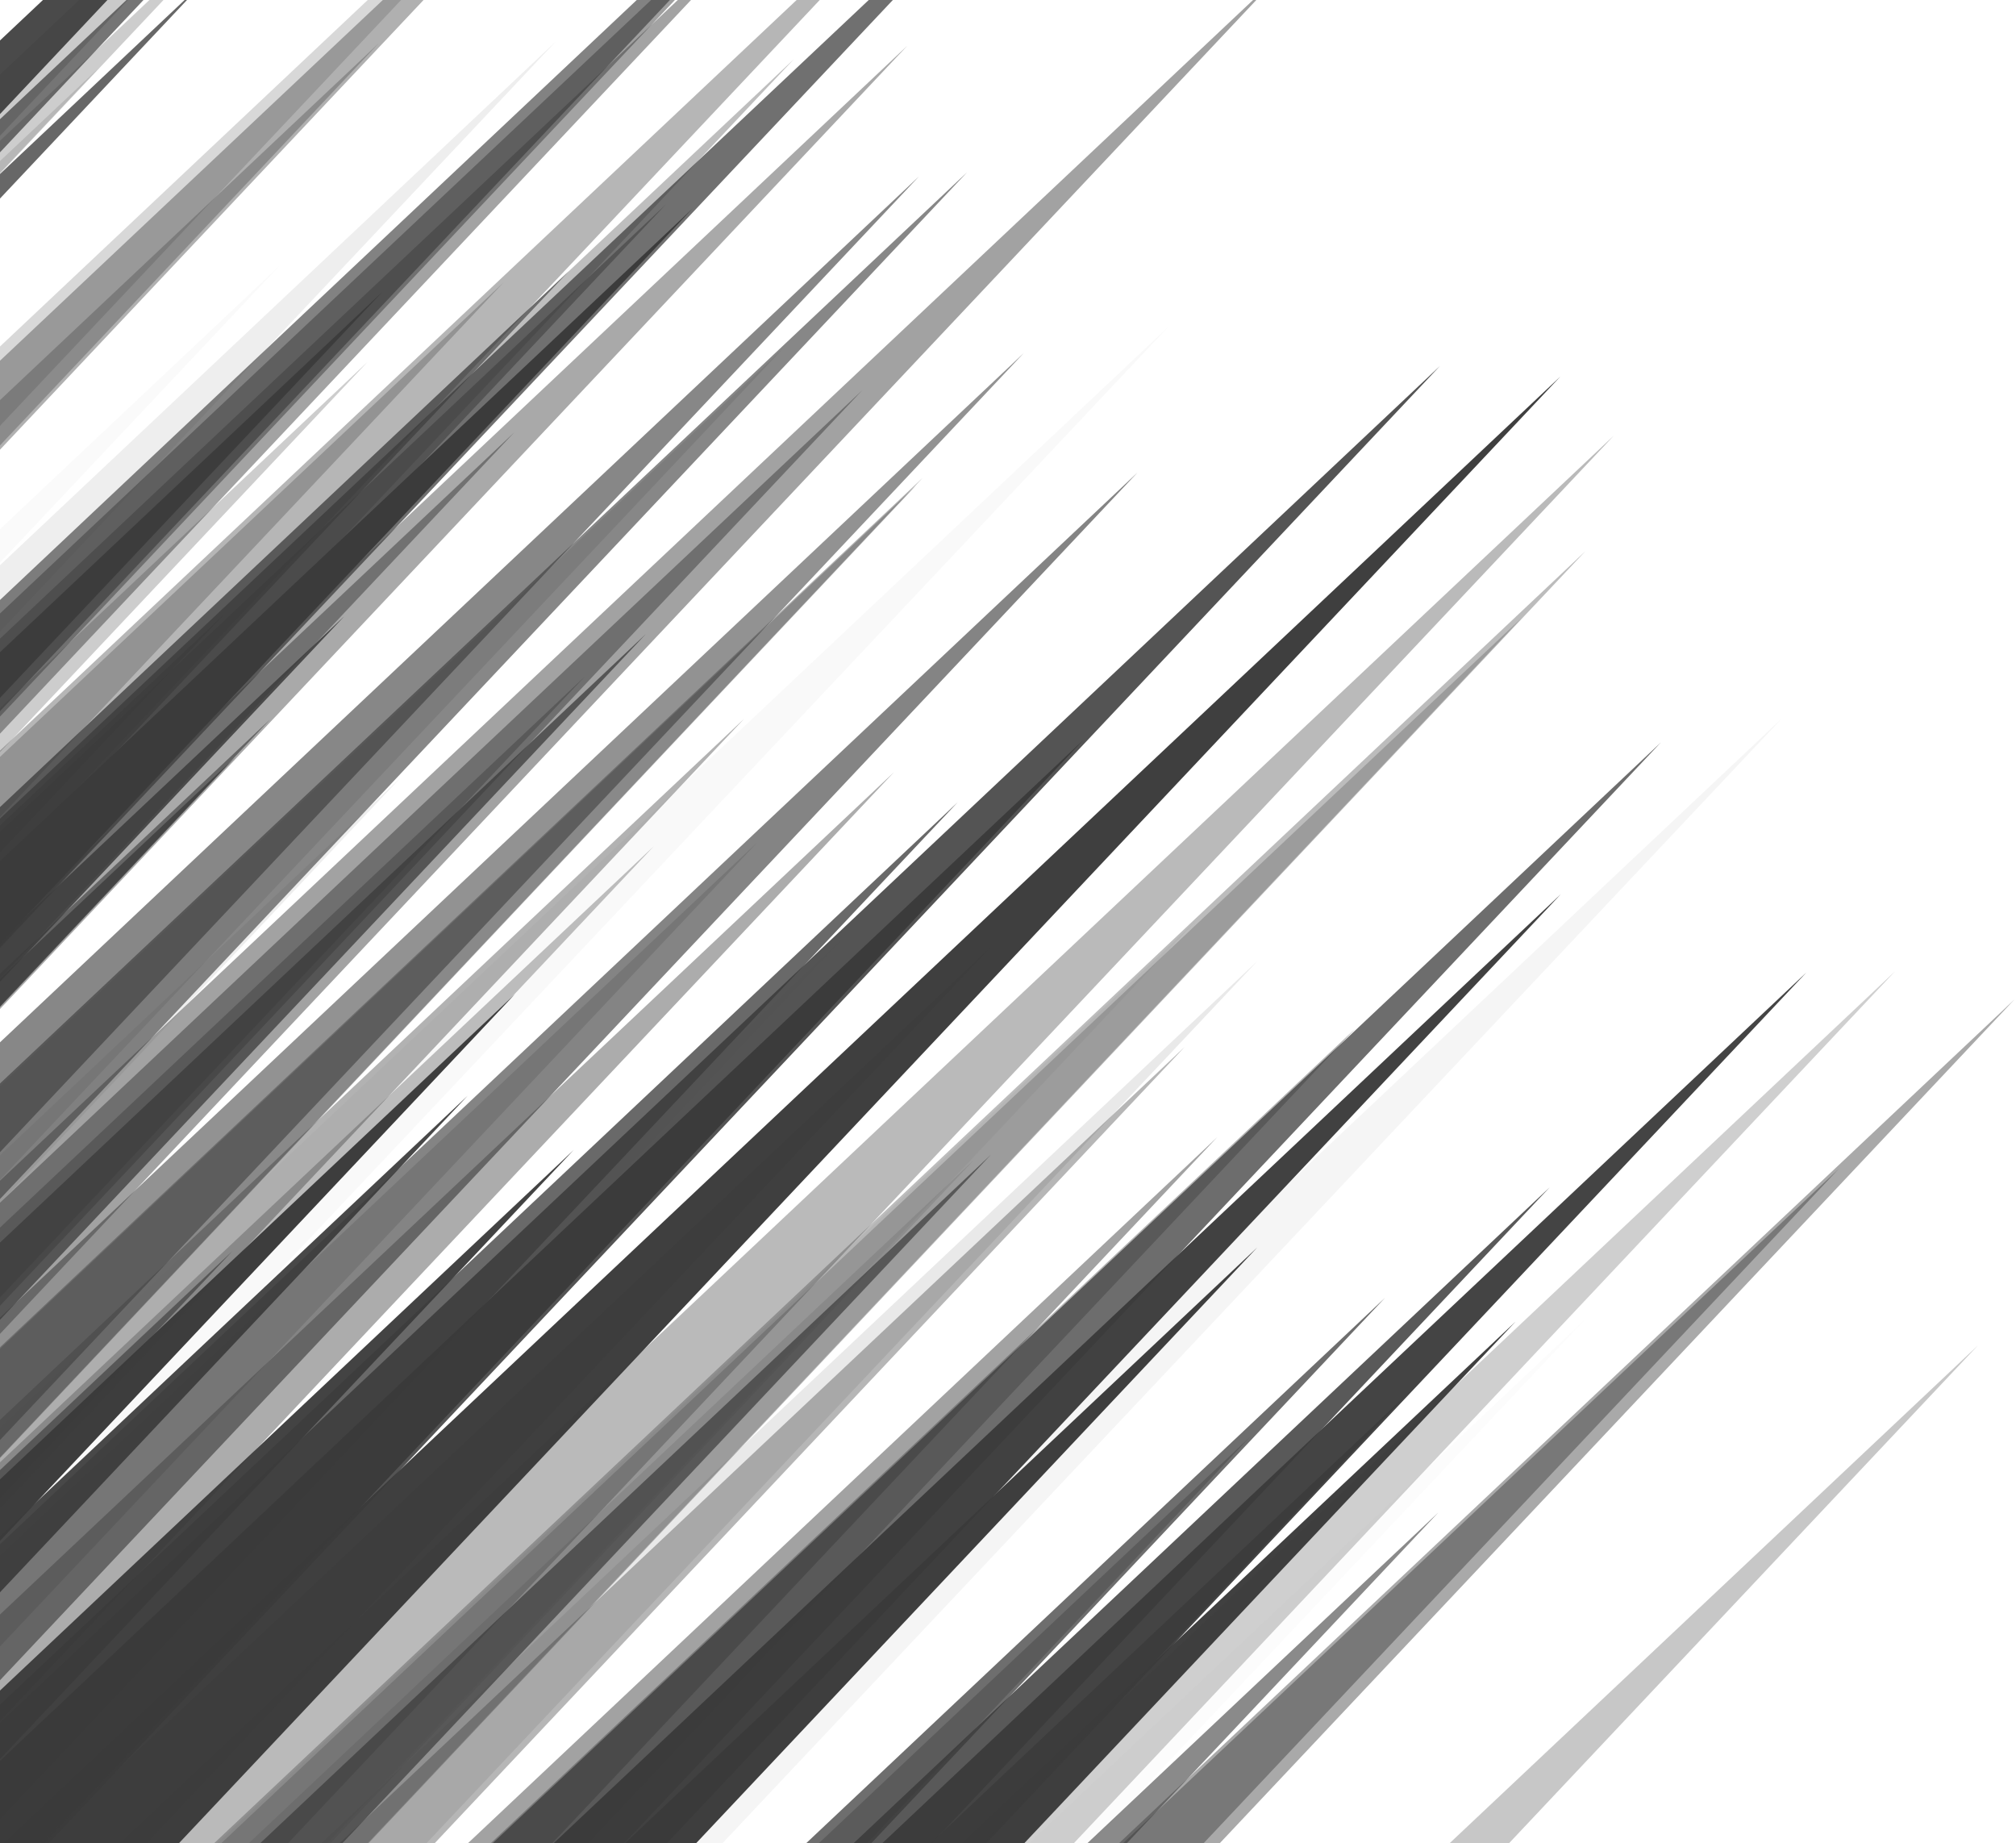 <svg width="1035" height="946" viewBox="0 0 1035 946" fill="none" xmlns="http://www.w3.org/2000/svg">
<path opacity="0.288" d="M0 388.511V419.404L258.616 144.883L0 388.511Z" fill="#3B3B3B"/>
<path opacity="0.969" d="M0 759.333V790.909L264.348 510.302L0 759.333Z" fill="#3B3B3B"/>
<path opacity="0.495" d="M0 617.341V670.222L442.725 200.27L0 617.341Z" fill="#3B3B3B"/>
<path opacity="0.434" d="M0 462.293V517.929L465.777 23.506L0 462.293Z" fill="#3B3B3B"/>
<path opacity="0.039" d="M0 889.244V941.067L433.826 480.559L0 889.244Z" fill="#3B3B3B"/>
<path opacity="0.616" d="M0 499.873V516.438L138.668 369.243L0 499.873Z" fill="#3B3B3B"/>
<path opacity="0.87" d="M0 884.271V972.587L739.342 187.772L0 884.271Z" fill="#3B3B3B"/>
<path opacity="0.351" d="M56.018 1043.63L828.624 223.503L0 1004.11V1043.63H56.018Z" fill="#3B3B3B"/>
<path opacity="0.97" d="M433.98 1043.63L778.012 678.437L390.359 1043.63H433.98Z" fill="#3B3B3B"/>
<path opacity="0.554" d="M0 676.374V739.159L525.621 181.209L0 676.374Z" fill="#3B3B3B"/>
<path opacity="0.268" d="M0 69.689L92.974 -29H71.453L0 38.31V69.689Z" fill="#3B3B3B"/>
<path opacity="0.768" d="M0 502.412V516.875L121.072 388.357L0 502.412Z" fill="#3B3B3B"/>
<path opacity="0.309" d="M0 205.375V228.621L194.607 22.048L0 205.375Z" fill="#3B3B3B"/>
<path opacity="0.501" d="M0 470.649V502.199L264.128 221.825L0 470.649Z" fill="#3B3B3B"/>
<path opacity="0.466" d="M0 376.575L382.076 -29H378.768L0 327.819V376.575Z" fill="#3B3B3B"/>
<path opacity="0.403" d="M0 630.103V665.952L300.128 347.367L0 630.103Z" fill="#3B3B3B"/>
<path opacity="0.918" d="M0 58.541L82.469 -29H52.831L0 20.77V58.541Z" fill="#3B3B3B"/>
<path opacity="0.112" d="M127.083 1043.63L645.373 493.458L61.362 1043.63H127.083Z" fill="#3B3B3B"/>
<path opacity="0.469" d="M191.644 1043.63L624.922 583.703L136.708 1043.63H191.644Z" fill="#3B3B3B"/>
<path opacity="0.526" d="M0 479.245V485.982L56.395 426.121L0 479.245Z" fill="#3B3B3B"/>
<path opacity="0.889" d="M0 334.77V358.206L196.203 149.935L0 334.77Z" fill="#3B3B3B"/>
<path opacity="0.73" d="M0 486.57L485.699 -29H476.781L0 420.153V486.57Z" fill="#3B3B3B"/>
<path opacity="0.954" d="M0 867.742V902.922L294.521 590.288L0 867.742Z" fill="#3B3B3B"/>
<path opacity="0.288" d="M682.855 1043.63L1015.33 690.702L640.699 1043.63H682.855Z" fill="#3B3B3B"/>
<path opacity="0.324" d="M0 750.583V790.666L335.567 434.461L0 750.583Z" fill="#3B3B3B"/>
<path opacity="0.249" d="M96.824 1043.63L781.008 317.361L10.071 1043.63H96.824Z" fill="#3B3B3B"/>
<path opacity="0.024" d="M0 271.618V288.764L143.549 136.386L0 271.618Z" fill="#3B3B3B"/>
<path opacity="0.048" d="M279.035 1043.63L914.809 368.75L198.421 1043.63H279.035Z" fill="#3B3B3B"/>
<path opacity="0.145" d="M0 82.661V88.738L50.874 34.737L0 82.661Z" fill="#3B3B3B"/>
<path opacity="0.141" d="M77.709 1043.63L499.842 595.534L24.185 1043.63H77.709Z" fill="#3B3B3B"/>
<path opacity="0.049" d="M76.152 1043.63L614.413 472.259L7.898 1043.63H76.152Z" fill="#3B3B3B"/>
<path opacity="0.973" d="M0 947.932V1043.62L801.088 193.264L0 947.932Z" fill="#3B3B3B"/>
<path opacity="0.846" d="M386.567 1043.63L795.702 609.333L334.691 1043.63H386.567Z" fill="#3B3B3B"/>
<path opacity="0.465" d="M0 423.661V437.555L116.338 314.063L0 423.661Z" fill="#3B3B3B"/>
<path opacity="0.193" d="M0 798.661V845.107L388.822 432.369L0 798.661Z" fill="#3B3B3B"/>
<path opacity="0.244" d="M459.425 1043.63L972.938 498.533L394.312 1043.63H459.425Z" fill="#3B3B3B"/>
<path opacity="0.373" d="M131.294 1043.63L608.243 537.345L70.819 1043.63H131.294Z" fill="#3B3B3B"/>
<path opacity="0.59" d="M486.635 1043.63L738.435 776.342L454.708 1043.63H486.635Z" fill="#3B3B3B"/>
<path opacity="0.327" d="M0 692.256V748.448L470.418 249.094L0 692.256Z" fill="#3B3B3B"/>
<path opacity="0.488" d="M0 367.814L373.824 -29H365.057L0 314.904V367.814Z" fill="#3B3B3B"/>
<path opacity="0.606" d="M0 535.007V591.369L471.84 90.508L0 535.007Z" fill="#3B3B3B"/>
<path opacity="0.083" d="M0 592.969V617.506L205.42 399.453L0 592.969Z" fill="#3B3B3B"/>
<path opacity="0.95" d="M414.462 1043.63L927.348 499.2L349.431 1043.63H414.462Z" fill="#3B3B3B"/>
<path opacity="0.978" d="M265.507 1043.63L645.454 640.311L217.33 1043.63H265.507Z" fill="#3B3B3B"/>
<path opacity="0.764" d="M0 874.979V933.709L491.677 411.793L0 874.979Z" fill="#3B3B3B"/>
<path opacity="0.143" d="M0 557.556V605.599L402.198 178.663L0 557.556Z" fill="#3B3B3B"/>
<path opacity="0.362" d="M353.427 1043.63L641.957 737.352L316.841 1043.63H353.427Z" fill="#3B3B3B"/>
<path opacity="0.369" d="M0 446.72L448.158 -29H439.768L0 385.286V446.72Z" fill="#3B3B3B"/>
<path opacity="0.029" d="M0 732.793V804.466L600.01 167.548L0 732.793Z" fill="#3B3B3B"/>
<path opacity="0.332" d="M0 414.316V462.996L407.516 30.414L0 414.316Z" fill="#3B3B3B"/>
<path opacity="0.41" d="M0 691.514V748.086L473.591 245.37L0 691.514Z" fill="#3B3B3B"/>
<path opacity="0.399" d="M0 230.822L244.768 -29H227.329L0 185.154V230.822Z" fill="#3B3B3B"/>
<path opacity="0.436" d="M526.047 1043.63L944.216 599.742L473.025 1043.63H526.047Z" fill="#3B3B3B"/>
<path opacity="0.257" d="M0 363.541V386.061L188.546 185.923L0 363.541Z" fill="#3B3B3B"/>
<path opacity="0.531" d="M0 426.988V467.824L341.851 104.951L0 426.988Z" fill="#3B3B3B"/>
<path opacity="0.745" d="M228.525 1043.63L852.691 381.071L149.38 1043.63H228.525Z" fill="#3B3B3B"/>
<path opacity="0.692" d="M83.915 1043.63L508.701 592.713L30.052 1043.63H83.915Z" fill="#3B3B3B"/>
<path opacity="0.626" d="M0 792.696V862.451L583.958 242.578L0 792.696Z" fill="#3B3B3B"/>
<path opacity="0.737" d="M355.447 1043.63L711.074 666.126L310.354 1043.63H355.447Z" fill="#3B3B3B"/>
<path opacity="0.773" d="M0 89.296V101.906L105.564 -10.149L0 89.296Z" fill="#3B3B3B"/>
<path opacity="0.089" d="M0 290.124V324.196L285.219 21.434L0 290.124Z" fill="#3B3B3B"/>
<path opacity="0.252" d="M0 89.092L111.254 -29H107.489L0 72.258V89.092Z" fill="#3B3B3B"/>
<path opacity="0.862" d="M0 482.835V503.963L176.869 316.215L0 482.835Z" fill="#3B3B3B"/>
<path opacity="0.42" d="M0 828.707V883.532L458.981 396.326L0 828.707Z" fill="#3B3B3B"/>
<path opacity="0.631" d="M0 754.577V768.843L119.423 642.075L0 754.577Z" fill="#3B3B3B"/>
<path opacity="0.93" d="M0 788.607V817.292L240.149 562.375L0 788.607Z" fill="#3B3B3B"/>
<path opacity="0.623" d="M0 414.29V449.18L292.084 139.135L0 414.29Z" fill="#3B3B3B"/>
<path opacity="0.018" d="M468.615 1043.63L813.892 677.117L424.836 1043.63H468.615Z" fill="#3B3B3B"/>
<path opacity="0.434" d="M534.345 1043.63L1034.25 512.979L470.96 1043.63H534.345Z" fill="#3B3B3B"/>
<path opacity="0.47" d="M0 606.032V684.662L658.239 -14.064L0 606.032Z" fill="#3B3B3B"/>
<path opacity="0.703" d="M0 78.187L100.979 -29H95.723L0 61.175V78.187Z" fill="#3B3B3B"/>
<path opacity="0.387" d="M210.009 1043.63L695.83 527.928L148.408 1043.63H210.009Z" fill="#3B3B3B"/>
<path opacity="0.606" d="M0 556.144V615.446L496.446 88.468L0 556.144Z" fill="#3B3B3B"/>
<path opacity="0.203" d="M0 218.579L233.235 -29H219.574L0 177.849V218.579Z" fill="#3B3B3B"/>
<path opacity="0.999" d="M0 442.003V484.471L355.522 107.083L0 442.003Z" fill="#3B3B3B"/>
<path opacity="0.019" d="M0 424.837V434.011L76.797 352.494L0 424.837Z" fill="#3B3B3B"/>
<path opacity="0.34" d="M97.293 1043.63L813.951 282.891L6.421 1043.63H97.293Z" fill="#3B3B3B"/>
<path opacity="0.978" d="M0 903.789V970.216L556.123 379.889L0 903.789Z" fill="#3B3B3B"/>
<path opacity="0.508" d="M0 965.223V1026.05L509.178 485.552L0 965.223Z" fill="#3B3B3B"/>
<path opacity="0.961" d="M250.546 1043.63L801.371 458.923L180.7 1043.63H250.546Z" fill="#3B3B3B"/>
<path opacity="0.391" d="M0 728.832V774.466L382.059 368.908L0 728.832Z" fill="#3B3B3B"/>
<path opacity="0.636" d="M0 365.075L371.243 -29H357.687L0 307.96V365.075Z" fill="#3B3B3B"/>
<path opacity="0.885" d="M413.222 1043.63L720.219 717.749L374.295 1043.63H413.222Z" fill="#3B3B3B"/>
<path opacity="0.739" d="M0 637.802V677.419L331.645 325.376L0 637.802Z" fill="#3B3B3B"/>
</svg>
